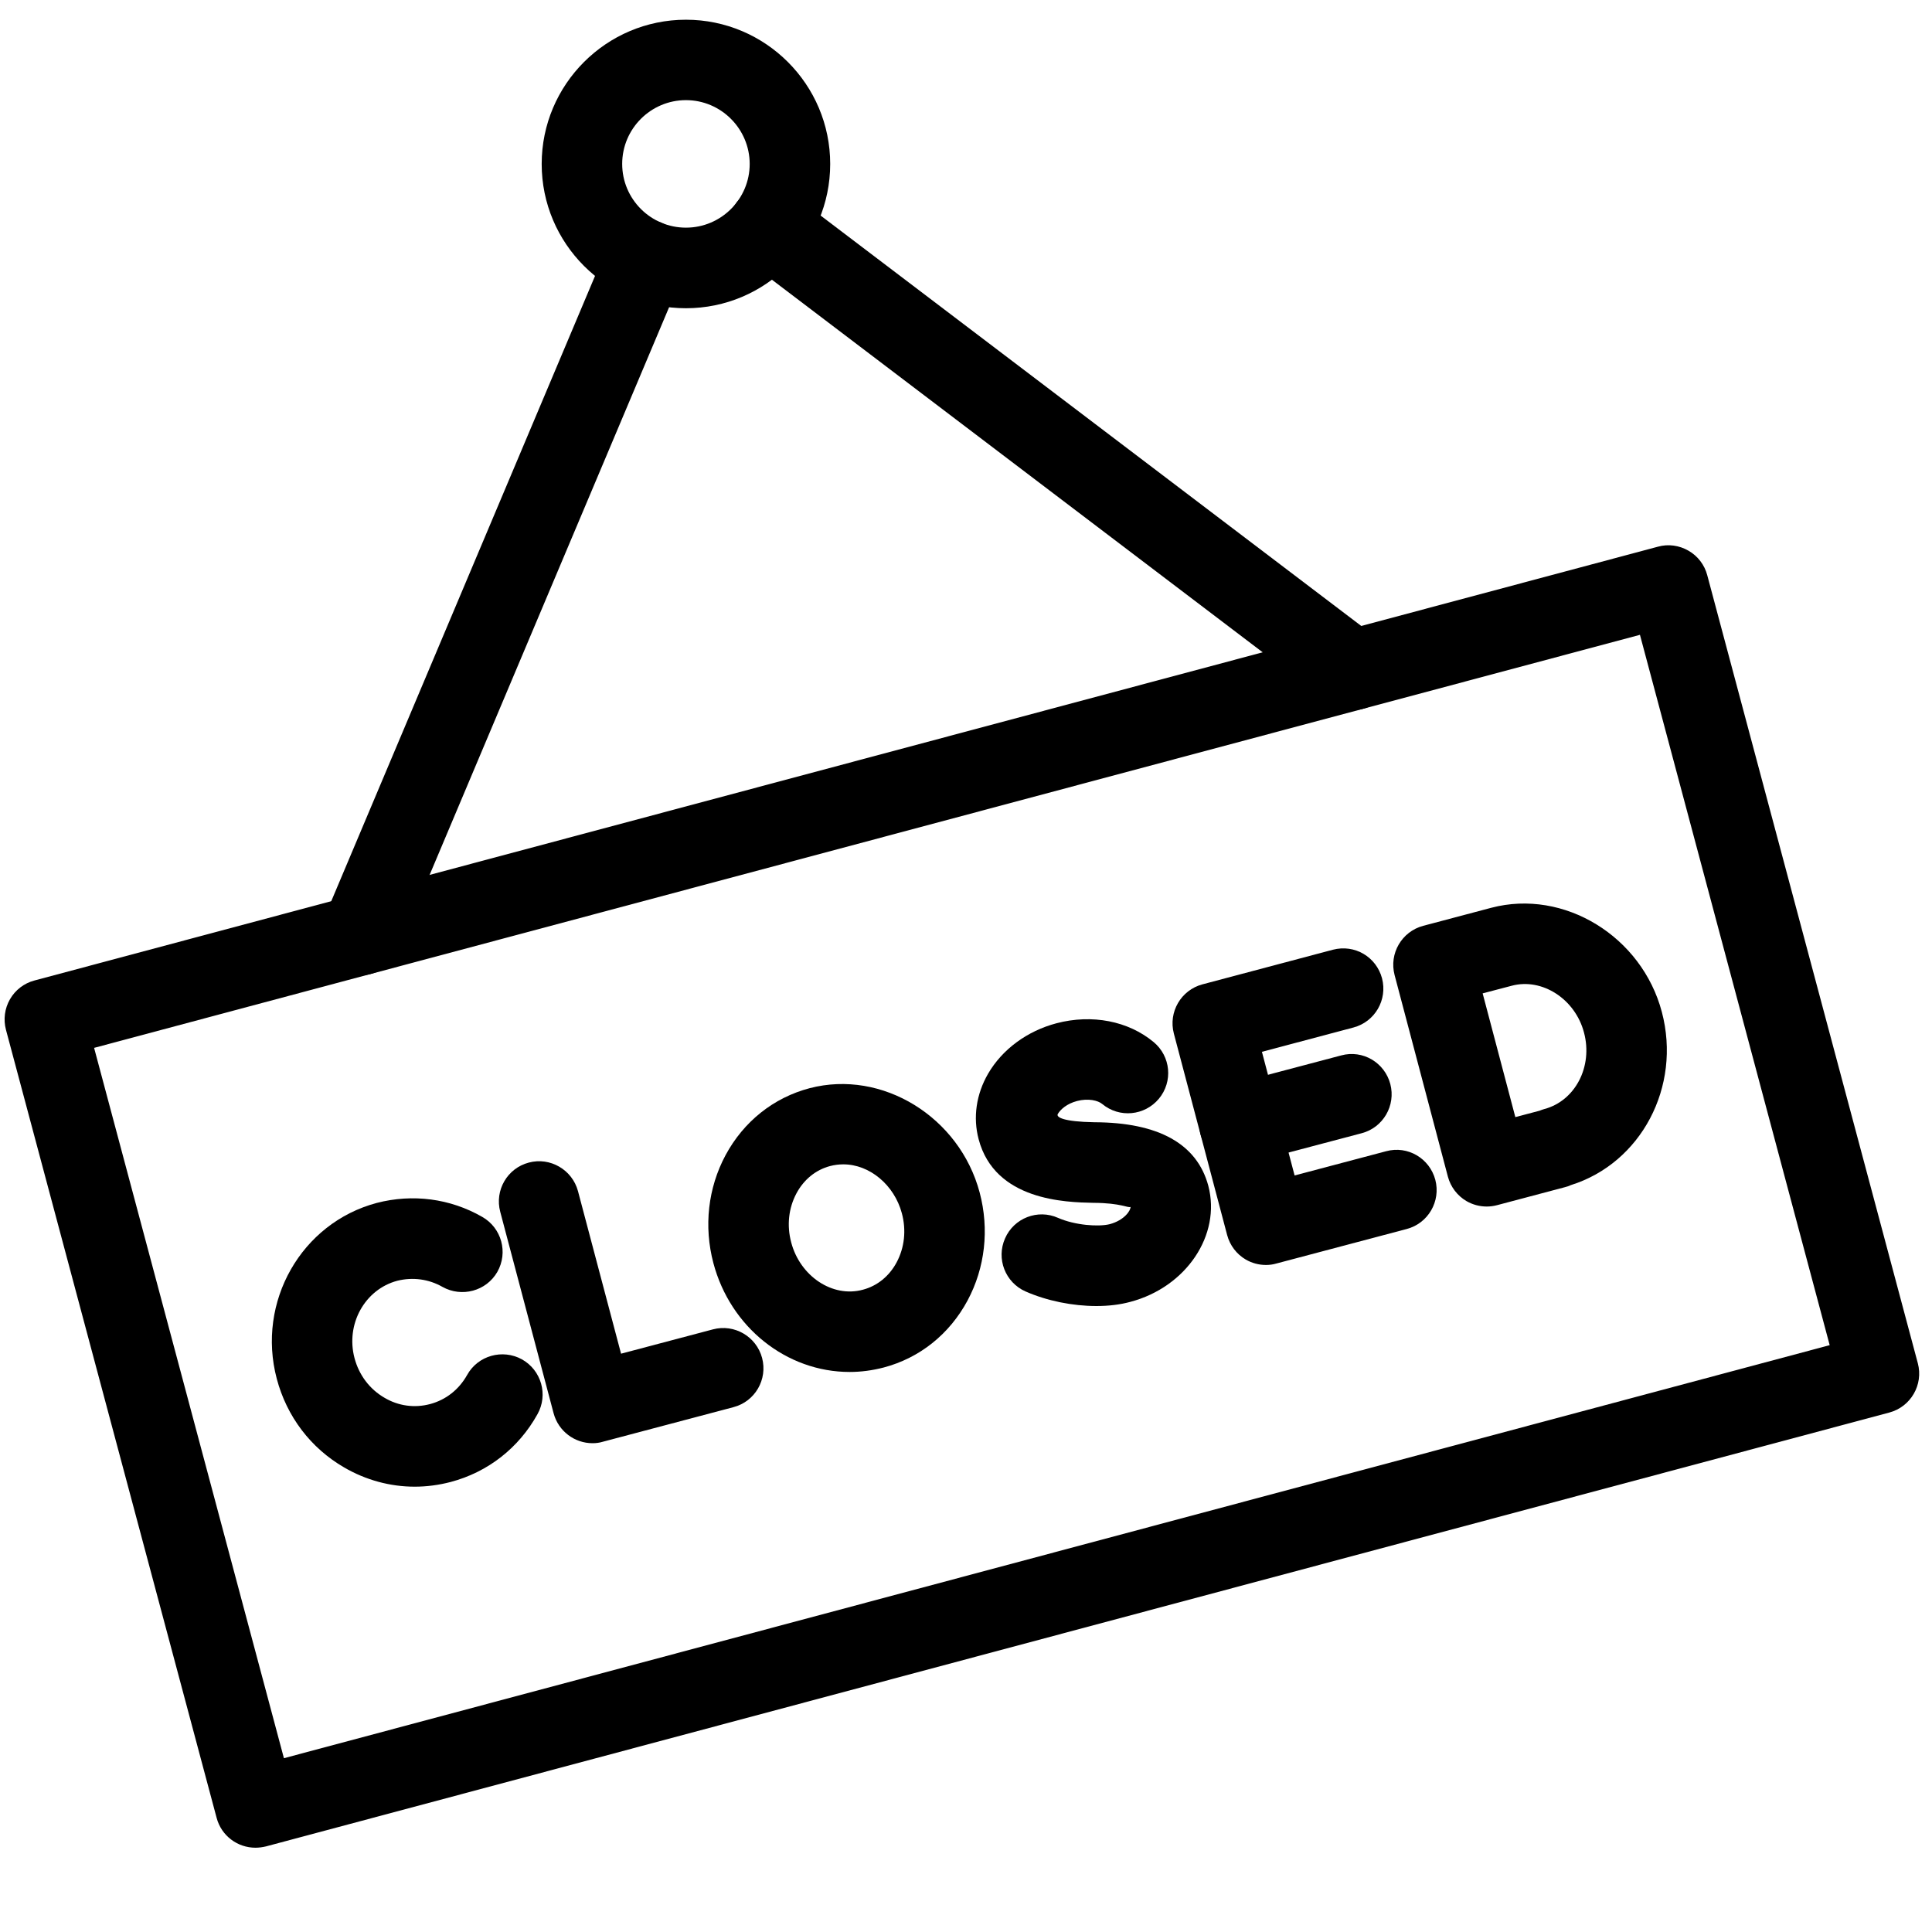<?xml version="1.0" encoding="utf-8"?>
<!-- Generator: Adobe Illustrator 18.1.0, SVG Export Plug-In . SVG Version: 6.00 Build 0)  -->
<svg version="1.1" id="Layer_1" xmlns="http://www.w3.org/2000/svg" xmlns:xlink="http://www.w3.org/1999/xlink" x="0px" y="0px"
	 width="24px" height="24px" viewBox="0 0 24 24" enable-background="new 0 0 24 24" xml:space="preserve">
<g>
	<path d="M8.521,3.829c-0.988,0-1.792-0.804-1.792-1.792s0.804-1.792,1.792-1.792s1.792,0.804,1.792,1.792
		S9.509,3.829,8.521,3.829z M8.521,1.244c-0.436,0-0.792,0.355-0.792,0.792c0,0.437,0.355,0.792,0.792,0.792
		s0.792-0.355,0.792-0.792C9.312,1.6,8.957,1.244,8.521,1.244z"/>
	<path d="M3.173,22.953c-0.221,0-0.423-0.147-0.482-0.371l-2.617-9.79c-0.034-0.128-0.016-0.265,0.05-0.379
		c0.066-0.115,0.175-0.199,0.304-0.233l20.168-5.389c0.127-0.036,0.265-0.016,0.379,0.05
		c0.115,0.066,0.199,0.175,0.233,0.304l2.616,9.79c0.071,0.267-0.088,0.541-0.354,0.612l-20.167,5.39
		C3.26,22.947,3.216,22.953,3.173,22.953z M1.169,13.017l2.358,8.824L22.729,16.71l-2.357-8.824L1.169,13.017z"/>
	<path d="M4.48,12.115c-0.065,0-0.131-0.013-0.194-0.04c-0.254-0.107-0.373-0.4-0.266-0.655l3.539-8.389
		C7.665,2.777,7.959,2.66,8.213,2.765C8.467,2.873,8.586,3.166,8.479,3.42l-3.539,8.389
		C4.86,12,4.675,12.115,4.48,12.115z"/>
	<path d="M16.801,8.822c-0.105,0-0.212-0.033-0.303-0.102l-7.251-5.505c-0.22-0.167-0.263-0.481-0.096-0.701
		c0.168-0.219,0.481-0.262,0.701-0.096l7.252,5.505c0.22,0.167,0.263,0.481,0.096,0.701
		C17.101,8.754,16.951,8.822,16.801,8.822z"/>
	<path d="M13.62,16.224c-0.295,0-0.614-0.064-0.88-0.181c-0.252-0.111-0.367-0.406-0.255-0.659
		c0.11-0.253,0.407-0.368,0.659-0.255c0.21,0.092,0.502,0.113,0.642,0.078c0.185-0.05,0.261-0.173,0.258-0.215
		c-0.025,0.019-0.116-0.049-0.462-0.05c-0.342-0.007-1.223-0.026-1.425-0.79
		c-0.072-0.271-0.03-0.56,0.118-0.815c0.176-0.302,0.485-0.53,0.85-0.626c0.439-0.115,0.89-0.029,1.206,0.234
		c0.213,0.177,0.242,0.491,0.065,0.704c-0.177,0.212-0.491,0.242-0.704,0.065
		c-0.053-0.044-0.174-0.073-0.312-0.037c-0.127,0.033-0.207,0.105-0.24,0.162c-0.021,0.04,0.069,0.095,0.454,0.102
		c0.797,0.002,1.276,0.268,1.416,0.789c0.161,0.611-0.273,1.258-0.968,1.442
		C13.914,16.207,13.771,16.224,13.62,16.224z"/>
	<path d="M7.36,17.928c-0.221,0-0.423-0.148-0.483-0.372l-0.663-2.503c-0.071-0.267,0.088-0.541,0.355-0.611
		c0.265-0.071,0.54,0.089,0.611,0.355l0.535,2.019l1.141-0.302c0.267-0.071,0.54,0.089,0.611,0.355
		c0.071,0.267-0.088,0.541-0.355,0.611l-1.624,0.43C7.446,17.923,7.403,17.928,7.36,17.928z"/>
	<path d="M10.555,17.043c-0.786,0-1.482-0.556-1.693-1.352c-0.121-0.457-0.067-0.934,0.151-1.341
		c0.225-0.418,0.596-0.714,1.044-0.832c0.903-0.236,1.864,0.358,2.113,1.297c0.121,0.457,0.067,0.934-0.151,1.341
		c-0.225,0.418-0.595,0.714-1.043,0.832C10.837,17.024,10.696,17.043,10.555,17.043z M10.476,14.464
		c-0.055,0-0.11,0.007-0.164,0.021c-0.178,0.047-0.326,0.167-0.418,0.339c-0.098,0.183-0.122,0.4-0.065,0.611
		c0.11,0.417,0.512,0.69,0.891,0.586c0.177-0.047,0.326-0.167,0.418-0.339c0.098-0.183,0.122-0.4,0.065-0.611
		C11.109,14.72,10.803,14.464,10.476,14.464z"/>
	<path d="M15.727,15.714c-0.088,0-0.175-0.023-0.251-0.067c-0.115-0.067-0.198-0.177-0.232-0.305l-0.662-2.503
		c-0.07-0.267,0.089-0.54,0.355-0.611l1.62-0.43c0.272-0.071,0.54,0.089,0.611,0.355
		c0.07,0.267-0.088,0.54-0.355,0.611l-1.137,0.302l0.406,1.536l1.137-0.301c0.269-0.073,0.54,0.089,0.611,0.355
		c0.07,0.267-0.089,0.541-0.355,0.611l-1.62,0.429C15.813,15.708,15.771,15.714,15.727,15.714z"/>
	<path d="M15.396,14.462c-0.222,0-0.424-0.148-0.483-0.372c-0.07-0.267,0.089-0.541,0.355-0.611l1.392-0.368
		c0.27-0.074,0.541,0.09,0.611,0.355c0.07,0.267-0.089,0.541-0.355,0.611l-1.392,0.368
		C15.481,14.457,15.438,14.462,15.396,14.462z"/>
	<path d="M18.469,14.988c-0.088,0-0.175-0.023-0.251-0.067c-0.115-0.067-0.198-0.177-0.232-0.305l-0.662-2.504
		c-0.07-0.267,0.089-0.54,0.355-0.611l0.845-0.224c0.906-0.239,1.872,0.356,2.12,1.294
		c0.246,0.93-0.259,1.878-1.131,2.151c-0.022,0.011-0.047,0.019-0.071,0.025l-0.845,0.224
		C18.555,14.982,18.512,14.988,18.469,14.988z M18.418,12.34l0.406,1.537l0.3-0.079
		c0.019-0.008,0.039-0.015,0.06-0.021c0.384-0.102,0.606-0.528,0.493-0.95c-0.109-0.416-0.519-0.682-0.897-0.582
		L18.418,12.34z"/>
	<path d="M5.152,18.468c-0.304,0-0.606-0.081-0.877-0.239c-0.416-0.241-0.713-0.633-0.837-1.102
		c-0.253-0.955,0.305-1.935,1.243-2.184c0.445-0.115,0.91-0.056,1.31,0.174c0.24,0.137,0.324,0.442,0.187,0.683
		c-0.137,0.239-0.443,0.32-0.682,0.186c-0.172-0.098-0.37-0.123-0.56-0.076
		c-0.404,0.107-0.644,0.539-0.532,0.961c0.056,0.211,0.188,0.386,0.373,0.493c0.173,0.102,0.373,0.129,0.565,0.078
		c0.197-0.052,0.36-0.181,0.461-0.362c0.134-0.241,0.439-0.326,0.68-0.194c0.242,0.135,0.329,0.44,0.194,0.681
		c-0.234,0.422-0.618,0.721-1.08,0.843C5.451,18.448,5.301,18.468,5.152,18.468z"/>
</g>
<rect x="-0.014" fill="none" width="24" height="24"/>
</svg>
